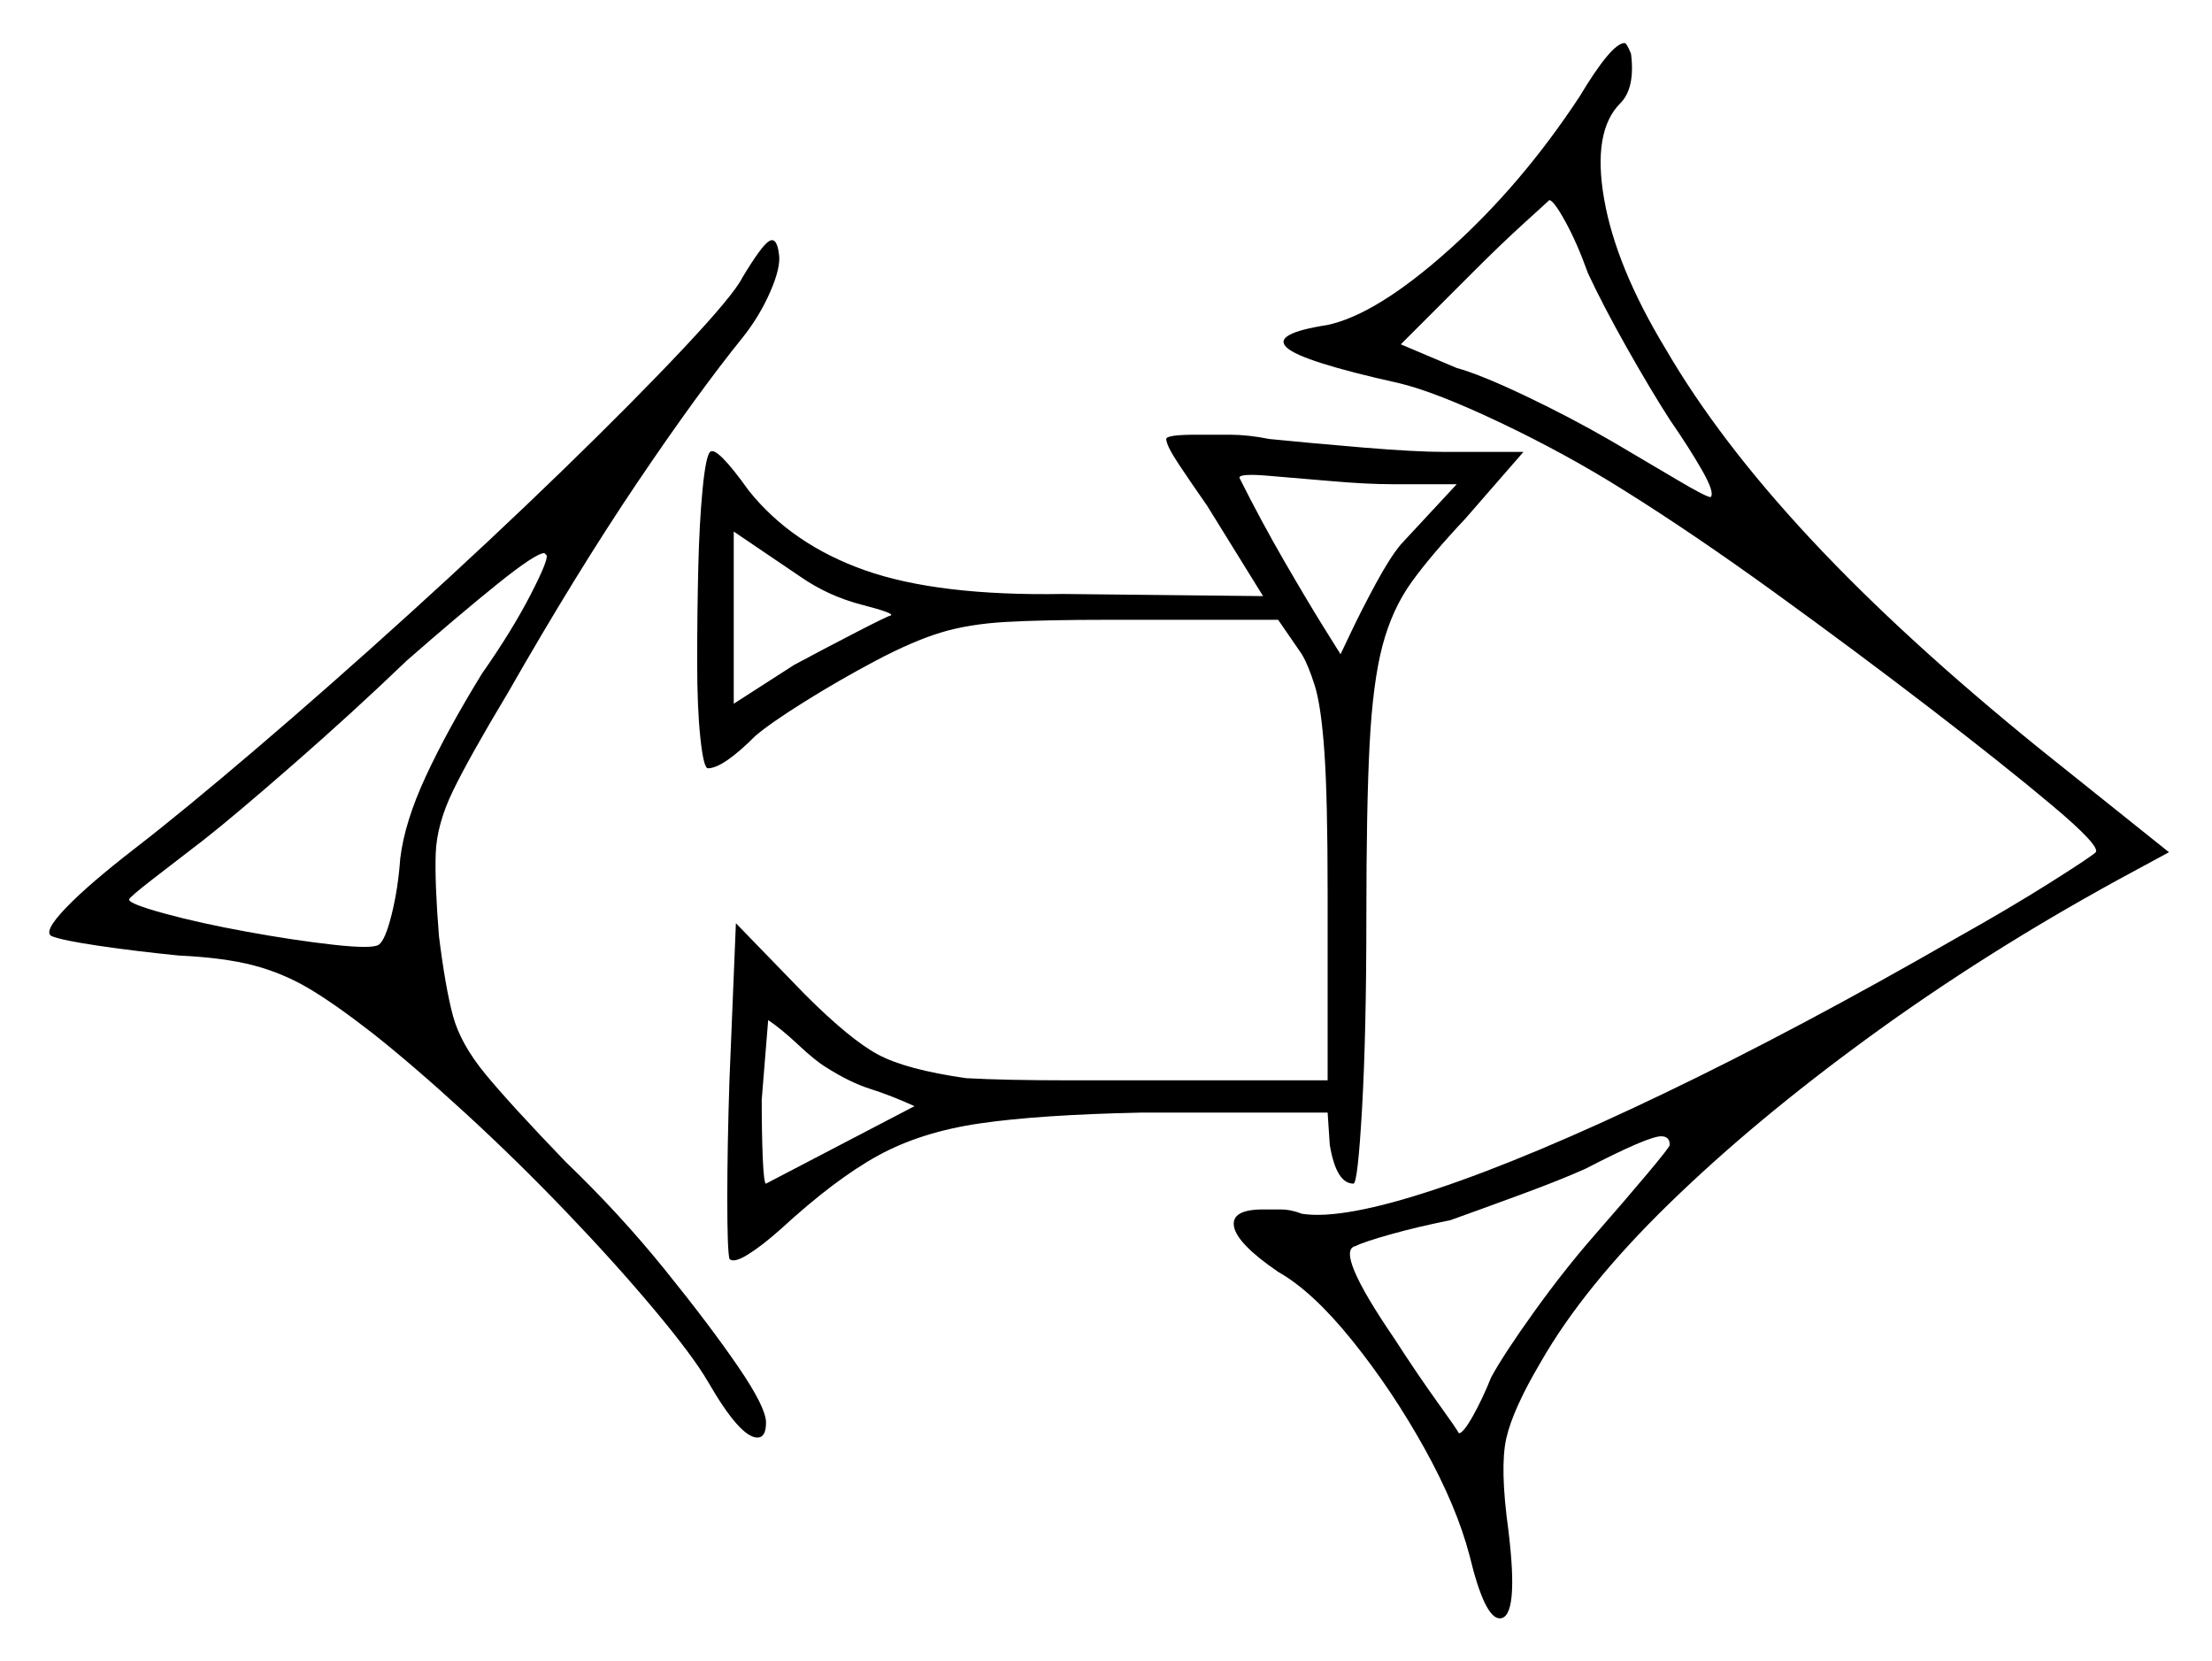 <svg xmlns="http://www.w3.org/2000/svg" width="514.0" height="386.0" viewBox="0 0 514.0 386.0"><path d="M388.0 266.0Q388.0 264.0 386.0 264.0Q383.0 264.0 368.5 271.5Q363.0 274.0 353.5 277.5Q344.0 281.0 337.0 283.5Q329.5 285.0 323.25 286.75Q317.0 288.5 315.0 289.5Q310.0 290.5 324.0 311.0Q329.5 319.5 334.0 325.75Q338.5 332.0 339.0 333.0Q340.0 333.0 342.25 329.0Q344.5 325.0 346.5 320.0Q349.5 314.5 356.5 304.75Q363.5 295.0 370.5 287.0Q377.5 279.0 382.75 272.75Q388.0 266.5 388.0 266.0ZM112.0 156.5Q119.0 146.5 123.25 138.25Q127.5 130.0 127.0 129.0Q127.0 129.0 126.75 128.75Q126.5 128.5 126.5 128.5Q124.5 128.5 115.5 135.75Q106.5 143.0 94.5 153.5Q82.0 165.5 68.25 177.5Q54.5 189.5 47.5 195.0Q41.0 200.0 35.5 204.25Q30.0 208.5 30.0 209.0Q30.0 210.0 38.25 212.25Q46.5 214.5 57.5 216.5Q68.5 218.5 77.5 219.5Q86.5 220.5 88.0 219.5Q89.5 218.5 91.0 212.5Q92.5 206.5 93.0 199.5Q94.0 191.0 99.0 180.25Q104.0 169.5 112.0 156.5ZM178.0 275.0 212.5 257.0Q207.0 254.5 202.25 253.0Q197.5 251.5 192.0 248.0Q189.5 246.5 185.5 242.75Q181.5 239.0 178.5 237.0L177.0 255.5Q177.0 263.5 177.25 269.25Q177.5 275.0 178.0 275.0ZM207.0 143.0Q208.0 142.5 200.25 140.5Q192.5 138.5 186.0 134.0L170.5 123.5V163.5L184.5 154.5Q191.0 151.0 198.75 147.0Q206.5 143.0 207.0 143.0ZM325.5 126.5 338.5 112.5H323.5Q317.5 112.5 309.0 111.75Q300.5 111.0 294.25 110.5Q288.0 110.0 288.0 111.0Q293.0 121.0 298.5 130.5Q304.0 140.0 307.75 146.0Q311.5 152.0 311.5 152.0Q311.5 152.0 314.0 146.75Q316.5 141.5 319.75 135.5Q323.0 129.5 325.5 126.5ZM369.0 63.5Q366.5 56.5 363.75 51.5Q361.0 46.5 360.0 46.5Q359.5 47.0 354.25 51.75Q349.0 56.5 342.0 63.5L325.5 80.0L338.5 85.5Q344.0 87.0 354.5 92.0Q365.0 97.0 374.5 102.5Q383.0 107.5 389.75 111.5Q396.5 115.5 397.5 115.5Q398.5 114.5 395.5 109.25Q392.5 104.0 388.0 97.5Q383.5 90.5 378.0 80.75Q372.5 71.0 369.0 63.5ZM172.5 64.5Q177.0 57.0 178.75 56.0Q180.5 55.0 181.0 59.0Q181.5 62.0 179.0 67.75Q176.5 73.5 172.5 78.5Q162.0 91.5 148.0 112.25Q134.0 133.0 118.0 161.0Q109.0 176.0 105.25 183.75Q101.5 191.5 101.25 198.25Q101.0 205.0 102.0 217.5Q103.5 229.5 105.25 236.0Q107.0 242.5 112.75 249.5Q118.5 256.5 131.5 270.0Q144.0 282.0 154.5 295.0Q165.0 308.0 171.5 317.5Q178.0 327.0 178.0 330.5Q178.0 334.0 176.0 334.0Q172.0 334.0 164.5 321.0Q161.0 315.0 152.0 304.25Q143.0 293.5 131.5 281.5Q120.0 269.5 108.0 258.5Q96.0 247.5 86.5 240.0Q77.5 233.0 71.5 229.5Q65.5 226.0 58.75 224.25Q52.0 222.5 41.5 222.0Q31.5 221.0 23.0 219.75Q14.5 218.5 12.0 217.5Q10.0 216.5 15.25 211.0Q20.5 205.5 31.5 197.0Q42.5 188.5 59.5 174.0Q76.5 159.5 95.25 142.5Q114.0 125.5 130.75 109.25Q147.5 93.0 159.0 80.75Q170.5 68.5 172.5 64.5ZM271.0 102.0Q271.0 101.0 278.0 101.0Q281.5 101.0 285.75 101.0Q290.0 101.0 295.0 102.0Q305.0 103.0 317.0 104.0Q329.0 105.0 336.0 105.0H354.0L340.5 120.5Q332.5 129.0 328.0 135.25Q323.5 141.5 321.25 150.0Q319.0 158.5 318.25 173.0Q317.5 187.5 317.5 213.0Q317.5 240.0 316.5 257.5Q315.5 275.0 314.5 275.0Q310.5 275.0 309.0 266.0L308.5 258.5H265.0Q241.5 259.0 227.75 261.0Q214.0 263.0 204.0 268.5Q194.0 274.0 181.5 285.5Q177.0 289.5 173.75 291.5Q170.5 293.5 169.5 292.5Q169.0 290.5 169.0 278.5Q169.0 266.5 169.5 251.0L171.0 214.5L187.0 231.0Q197.5 241.5 204.0 245.0Q210.5 248.5 224.5 250.5Q233.5 251.0 248.75 251.0Q264.0 251.0 277.0 251.0H308.5V207.5Q308.5 185.5 307.75 174.75Q307.0 164.0 305.5 159.25Q304.0 154.5 302.5 152.0L297.0 144.0H258.0Q242.5 144.0 233.75 144.5Q225.0 145.0 218.5 147.0Q212.0 149.0 203.5 153.5Q195.0 158.0 187.0 163.0Q179.0 168.0 175.5 171.0Q168.0 178.5 164.5 178.5Q163.5 178.5 162.75 171.5Q162.0 164.5 162.0 153.75Q162.0 143.0 162.25 132.25Q162.5 121.5 163.25 113.75Q164.0 106.0 165.0 105.0Q166.5 103.5 174.0 114.0Q184.0 126.5 201.0 132.5Q218.0 138.5 247.0 138.0L293.5 138.5L280.5 117.5Q277.0 112.5 274.0 108.0Q271.0 103.5 271.0 102.0ZM367.0 22.5Q374.5 10.0 377.5 10.0Q378.0 10.0 379.0 12.5Q380.0 20.5 376.5 24.0Q370.0 30.5 372.75 46.25Q375.5 62.0 387.0 81.0Q399.5 102.5 421.0 125.5Q442.5 148.5 474.0 174.0L504.0 198.0L492.0 204.5Q461.0 221.5 434.25 241.0Q407.5 260.5 387.75 279.75Q368.0 299.0 358.0 316.5Q351.5 327.5 350.0 334.25Q348.5 341.0 350.5 355.5Q353.0 376.0 348.5 376.0Q345.0 376.0 341.5 361.5Q338.5 350.0 331.0 336.5Q323.5 323.0 314.25 311.5Q305.0 300.0 297.0 295.5Q287.5 289.0 286.75 285.0Q286.0 281.0 293.5 281.0Q295.0 281.0 297.5 281.0Q300.0 281.0 302.5 282.0Q312.0 283.5 333.75 276.25Q355.5 269.0 386.75 254.0Q418.0 239.0 454.5 218.0Q467.0 211.0 476.5 205.0Q486.0 199.0 487.0 198.0Q488.0 196.5 477.0 187.25Q466.0 178.0 448.75 164.75Q431.5 151.5 412.5 137.75Q393.5 124.0 377.5 114.0Q364.0 105.5 348.75 98.25Q333.5 91.0 325.0 89.0Q302.5 84.0 299.0 80.75Q295.5 77.5 308.5 75.5Q320.0 73.0 336.75 58.0Q353.5 43.0 367.0 22.5Z" fill="black" /></svg>